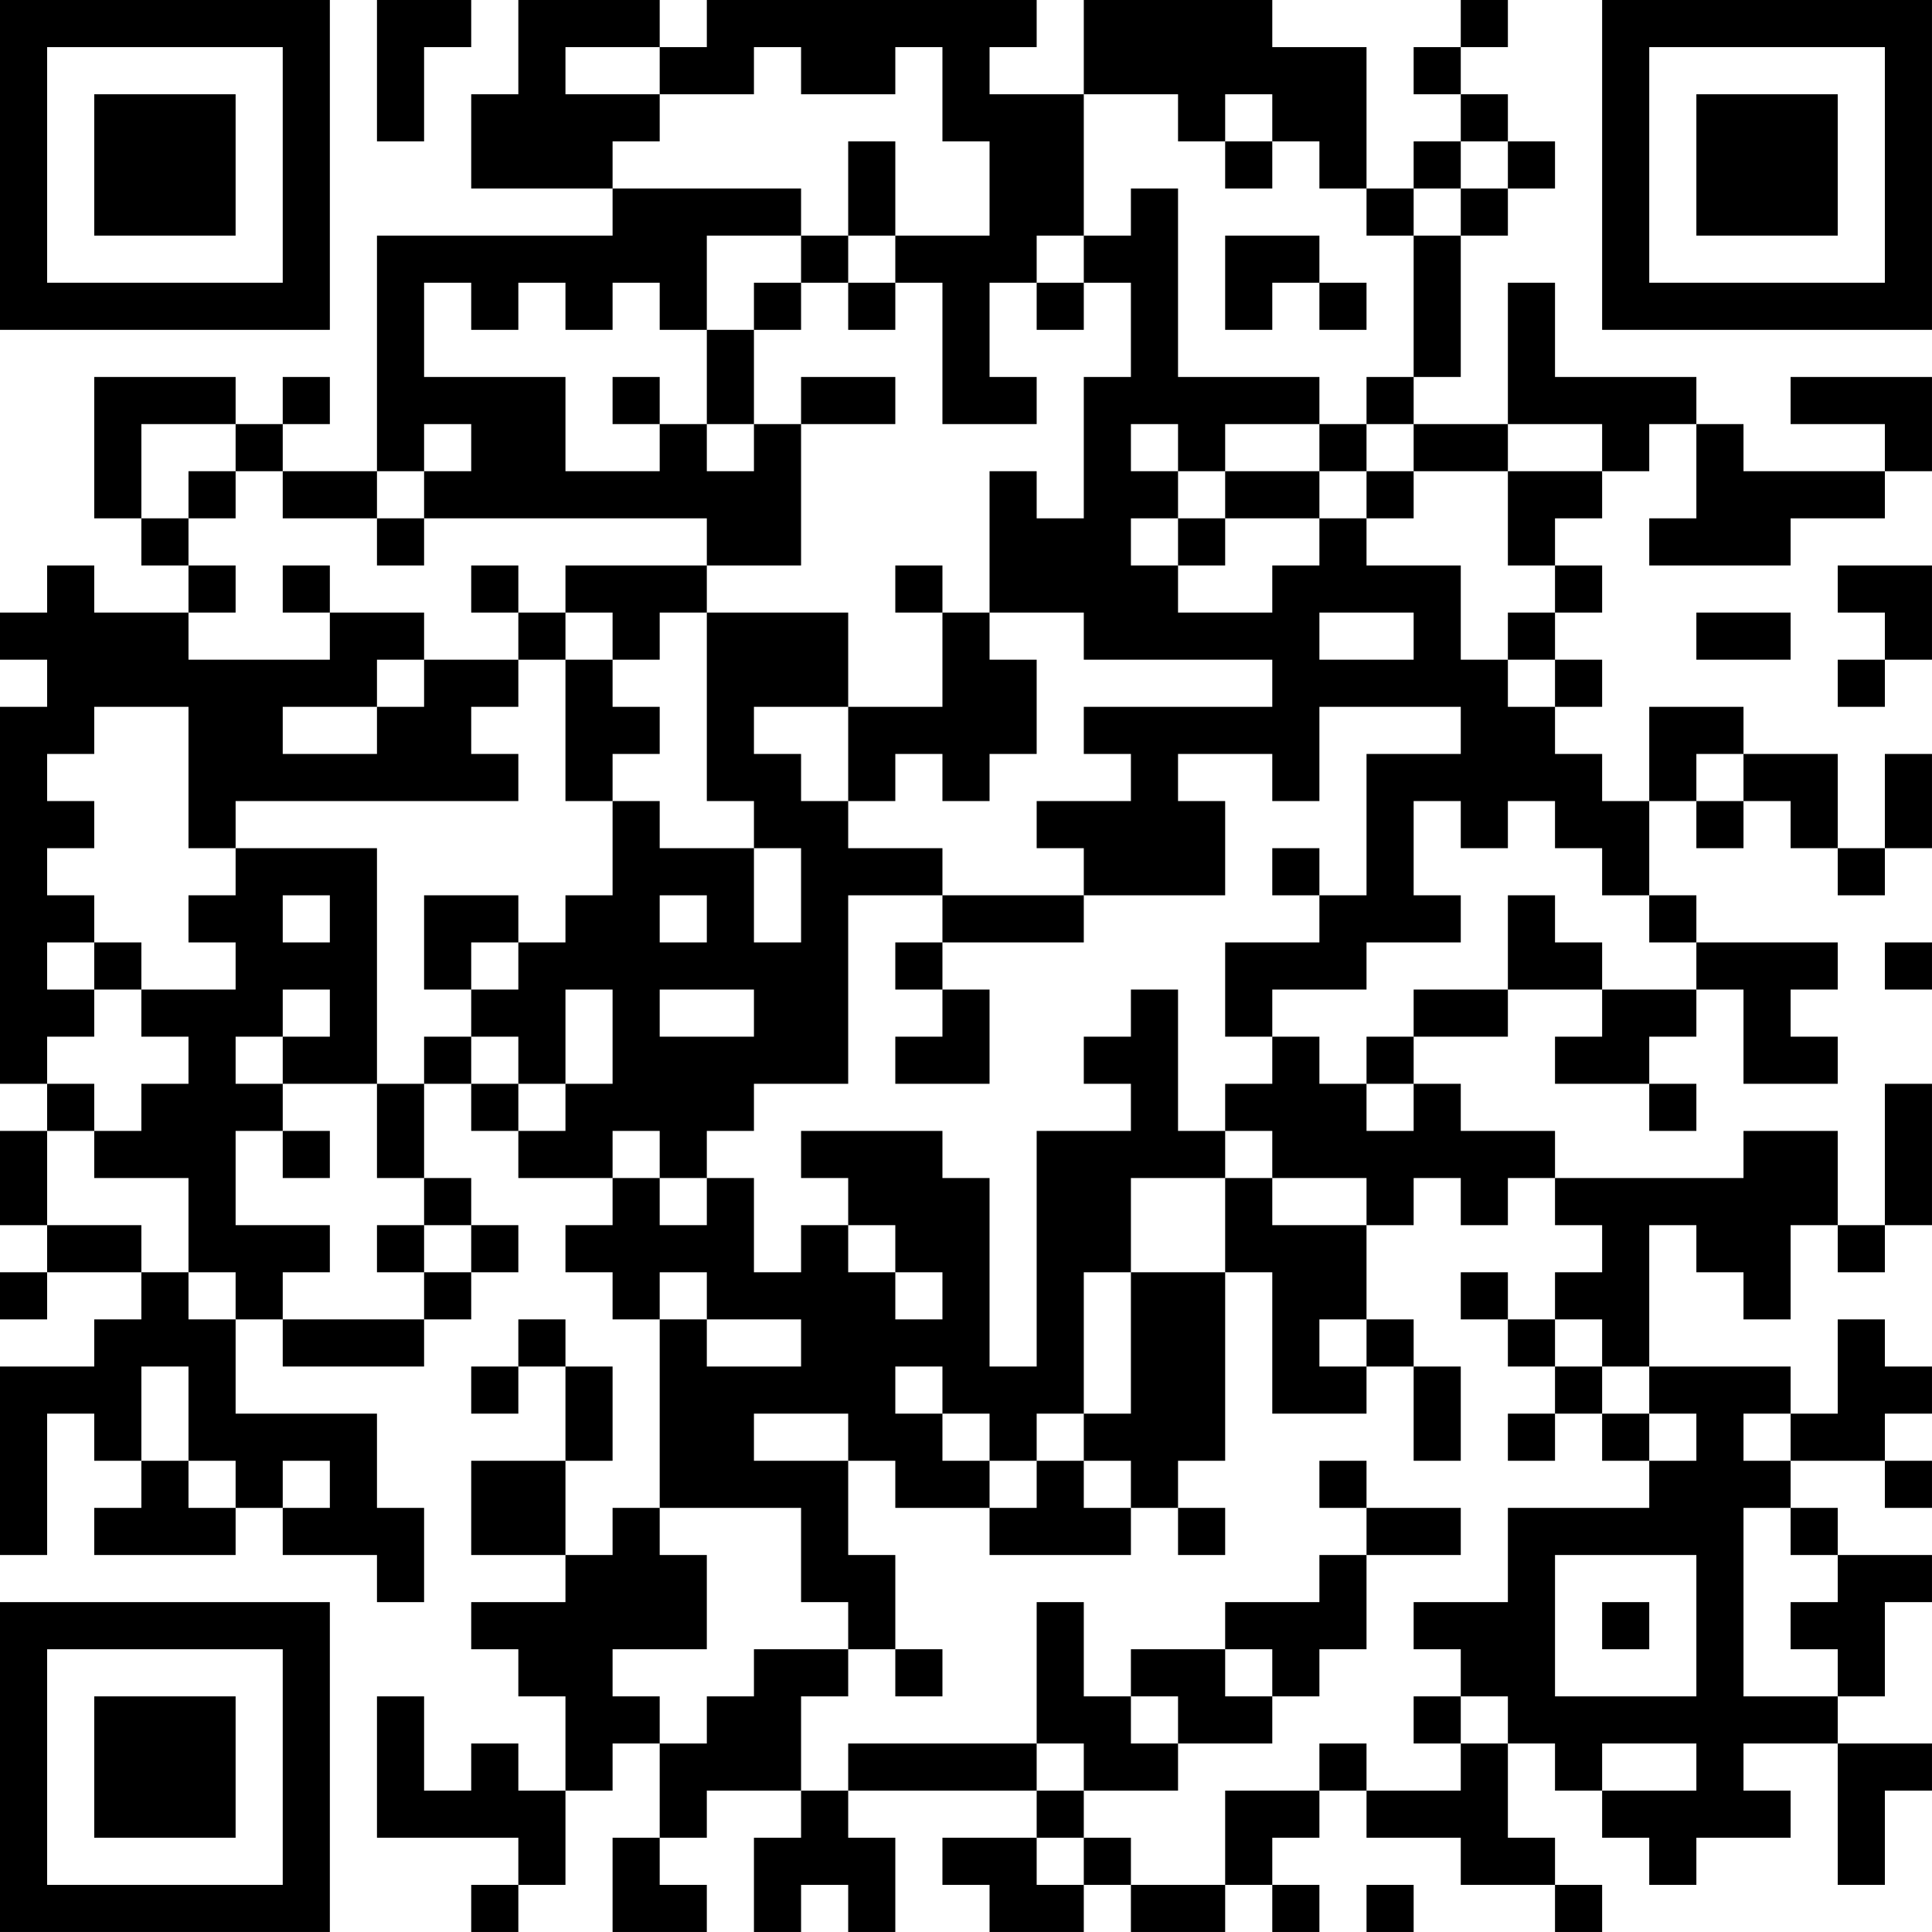 <?xml version="1.0" encoding="UTF-8"?>
<svg xmlns="http://www.w3.org/2000/svg" version="1.1" width="200" height="200" viewBox="0 0 200 200"><rect x="0" y="0" width="200" height="200" fill="#ffffff"/><g transform="scale(4.878)"><g transform="translate(0,0)"><path fill-rule="evenodd" d="M8 0L8 3L9 3L9 1L10 1L10 0ZM11 0L11 2L10 2L10 4L13 4L13 5L8 5L8 10L6 10L6 9L7 9L7 8L6 8L6 9L5 9L5 8L2 8L2 11L3 11L3 12L4 12L4 13L2 13L2 12L1 12L1 13L0 13L0 14L1 14L1 15L0 15L0 23L1 23L1 24L0 24L0 26L1 26L1 27L0 27L0 28L1 28L1 27L3 27L3 28L2 28L2 29L0 29L0 33L1 33L1 30L2 30L2 31L3 31L3 32L2 32L2 33L5 33L5 32L6 32L6 33L8 33L8 34L9 34L9 32L8 32L8 30L5 30L5 28L6 28L6 29L9 29L9 28L10 28L10 27L11 27L11 26L10 26L10 25L9 25L9 23L10 23L10 24L11 24L11 25L13 25L13 26L12 26L12 27L13 27L13 28L14 28L14 32L13 32L13 33L12 33L12 31L13 31L13 29L12 29L12 28L11 28L11 29L10 29L10 30L11 30L11 29L12 29L12 31L10 31L10 33L12 33L12 34L10 34L10 35L11 35L11 36L12 36L12 38L11 38L11 37L10 37L10 38L9 38L9 36L8 36L8 39L11 39L11 40L10 40L10 41L11 41L11 40L12 40L12 38L13 38L13 37L14 37L14 39L13 39L13 41L15 41L15 40L14 40L14 39L15 39L15 38L17 38L17 39L16 39L16 41L17 41L17 40L18 40L18 41L19 41L19 39L18 39L18 38L22 38L22 39L20 39L20 40L21 40L21 41L23 41L23 40L24 40L24 41L26 41L26 40L27 40L27 41L28 41L28 40L27 40L27 39L28 39L28 38L29 38L29 39L31 39L31 40L33 40L33 41L34 41L34 40L33 40L33 39L32 39L32 37L33 37L33 38L34 38L34 39L35 39L35 40L36 40L36 39L38 39L38 38L37 38L37 37L39 37L39 40L40 40L40 38L41 38L41 37L39 37L39 36L40 36L40 34L41 34L41 33L39 33L39 32L38 32L38 31L40 31L40 32L41 32L41 31L40 31L40 30L41 30L41 29L40 29L40 28L39 28L39 30L38 30L38 29L35 29L35 26L36 26L36 27L37 27L37 28L38 28L38 26L39 26L39 27L40 27L40 26L41 26L41 23L40 23L40 26L39 26L39 24L37 24L37 25L33 25L33 24L31 24L31 23L30 23L30 22L32 22L32 21L34 21L34 22L33 22L33 23L35 23L35 24L36 24L36 23L35 23L35 22L36 22L36 21L37 21L37 23L39 23L39 22L38 22L38 21L39 21L39 20L36 20L36 19L35 19L35 17L36 17L36 18L37 18L37 17L38 17L38 18L39 18L39 19L40 19L40 18L41 18L41 16L40 16L40 18L39 18L39 16L37 16L37 15L35 15L35 17L34 17L34 16L33 16L33 15L34 15L34 14L33 14L33 13L34 13L34 12L33 12L33 11L34 11L34 10L35 10L35 9L36 9L36 11L35 11L35 12L38 12L38 11L40 11L40 10L41 10L41 8L38 8L38 9L40 9L40 10L37 10L37 9L36 9L36 8L33 8L33 6L32 6L32 9L30 9L30 8L31 8L31 5L32 5L32 4L33 4L33 3L32 3L32 2L31 2L31 1L32 1L32 0L31 0L31 1L30 1L30 2L31 2L31 3L30 3L30 4L29 4L29 1L27 1L27 0L23 0L23 2L21 2L21 1L22 1L22 0L15 0L15 1L14 1L14 0ZM12 1L12 2L14 2L14 3L13 3L13 4L17 4L17 5L15 5L15 7L14 7L14 6L13 6L13 7L12 7L12 6L11 6L11 7L10 7L10 6L9 6L9 8L12 8L12 10L14 10L14 9L15 9L15 10L16 10L16 9L17 9L17 12L15 12L15 11L9 11L9 10L10 10L10 9L9 9L9 10L8 10L8 11L6 11L6 10L5 10L5 9L3 9L3 11L4 11L4 12L5 12L5 13L4 13L4 14L7 14L7 13L9 13L9 14L8 14L8 15L6 15L6 16L8 16L8 15L9 15L9 14L11 14L11 15L10 15L10 16L11 16L11 17L5 17L5 18L4 18L4 15L2 15L2 16L1 16L1 17L2 17L2 18L1 18L1 19L2 19L2 20L1 20L1 21L2 21L2 22L1 22L1 23L2 23L2 24L1 24L1 26L3 26L3 27L4 27L4 28L5 28L5 27L4 27L4 25L2 25L2 24L3 24L3 23L4 23L4 22L3 22L3 21L5 21L5 20L4 20L4 19L5 19L5 18L8 18L8 23L6 23L6 22L7 22L7 21L6 21L6 22L5 22L5 23L6 23L6 24L5 24L5 26L7 26L7 27L6 27L6 28L9 28L9 27L10 27L10 26L9 26L9 25L8 25L8 23L9 23L9 22L10 22L10 23L11 23L11 24L12 24L12 23L13 23L13 21L12 21L12 23L11 23L11 22L10 22L10 21L11 21L11 20L12 20L12 19L13 19L13 17L14 17L14 18L16 18L16 20L17 20L17 18L16 18L16 17L15 17L15 13L18 13L18 15L16 15L16 16L17 16L17 17L18 17L18 18L20 18L20 19L18 19L18 23L16 23L16 24L15 24L15 25L14 25L14 24L13 24L13 25L14 25L14 26L15 26L15 25L16 25L16 27L17 27L17 26L18 26L18 27L19 27L19 28L20 28L20 27L19 27L19 26L18 26L18 25L17 25L17 24L20 24L20 25L21 25L21 29L22 29L22 24L24 24L24 23L23 23L23 22L24 22L24 21L25 21L25 24L26 24L26 25L24 25L24 27L23 27L23 30L22 30L22 31L21 31L21 30L20 30L20 29L19 29L19 30L20 30L20 31L21 31L21 32L19 32L19 31L18 31L18 30L16 30L16 31L18 31L18 33L19 33L19 35L18 35L18 34L17 34L17 32L14 32L14 33L15 33L15 35L13 35L13 36L14 36L14 37L15 37L15 36L16 36L16 35L18 35L18 36L17 36L17 38L18 38L18 37L22 37L22 38L23 38L23 39L22 39L22 40L23 40L23 39L24 39L24 40L26 40L26 38L28 38L28 37L29 37L29 38L31 38L31 37L32 37L32 36L31 36L31 35L30 35L30 34L32 34L32 32L35 32L35 31L36 31L36 30L35 30L35 29L34 29L34 28L33 28L33 27L34 27L34 26L33 26L33 25L32 25L32 26L31 26L31 25L30 25L30 26L29 26L29 25L27 25L27 24L26 24L26 23L27 23L27 22L28 22L28 23L29 23L29 24L30 24L30 23L29 23L29 22L30 22L30 21L32 21L32 19L33 19L33 20L34 20L34 21L36 21L36 20L35 20L35 19L34 19L34 18L33 18L33 17L32 17L32 18L31 18L31 17L30 17L30 19L31 19L31 20L29 20L29 21L27 21L27 22L26 22L26 20L28 20L28 19L29 19L29 16L31 16L31 15L28 15L28 17L27 17L27 16L25 16L25 17L26 17L26 19L23 19L23 18L22 18L22 17L24 17L24 16L23 16L23 15L27 15L27 14L23 14L23 13L21 13L21 10L22 10L22 11L23 11L23 8L24 8L24 6L23 6L23 5L24 5L24 4L25 4L25 8L28 8L28 9L26 9L26 10L25 10L25 9L24 9L24 10L25 10L25 11L24 11L24 12L25 12L25 13L27 13L27 12L28 12L28 11L29 11L29 12L31 12L31 14L32 14L32 15L33 15L33 14L32 14L32 13L33 13L33 12L32 12L32 10L34 10L34 9L32 9L32 10L30 10L30 9L29 9L29 8L30 8L30 5L31 5L31 4L32 4L32 3L31 3L31 4L30 4L30 5L29 5L29 4L28 4L28 3L27 3L27 2L26 2L26 3L25 3L25 2L23 2L23 5L22 5L22 6L21 6L21 8L22 8L22 9L20 9L20 6L19 6L19 5L21 5L21 3L20 3L20 1L19 1L19 2L17 2L17 1L16 1L16 2L14 2L14 1ZM18 3L18 5L17 5L17 6L16 6L16 7L15 7L15 9L16 9L16 7L17 7L17 6L18 6L18 7L19 7L19 6L18 6L18 5L19 5L19 3ZM26 3L26 4L27 4L27 3ZM26 5L26 7L27 7L27 6L28 6L28 7L29 7L29 6L28 6L28 5ZM22 6L22 7L23 7L23 6ZM13 8L13 9L14 9L14 8ZM17 8L17 9L19 9L19 8ZM28 9L28 10L26 10L26 11L25 11L25 12L26 12L26 11L28 11L28 10L29 10L29 11L30 11L30 10L29 10L29 9ZM4 10L4 11L5 11L5 10ZM8 11L8 12L9 12L9 11ZM6 12L6 13L7 13L7 12ZM10 12L10 13L11 13L11 14L12 14L12 17L13 17L13 16L14 16L14 15L13 15L13 14L14 14L14 13L15 13L15 12L12 12L12 13L11 13L11 12ZM19 12L19 13L20 13L20 15L18 15L18 17L19 17L19 16L20 16L20 17L21 17L21 16L22 16L22 14L21 14L21 13L20 13L20 12ZM39 12L39 13L40 13L40 14L39 14L39 15L40 15L40 14L41 14L41 12ZM12 13L12 14L13 14L13 13ZM28 13L28 14L30 14L30 13ZM36 13L36 14L38 14L38 13ZM36 16L36 17L37 17L37 16ZM27 18L27 19L28 19L28 18ZM6 19L6 20L7 20L7 19ZM9 19L9 21L10 21L10 20L11 20L11 19ZM14 19L14 20L15 20L15 19ZM20 19L20 20L19 20L19 21L20 21L20 22L19 22L19 23L21 23L21 21L20 21L20 20L23 20L23 19ZM2 20L2 21L3 21L3 20ZM40 20L40 21L41 21L41 20ZM14 21L14 22L16 22L16 21ZM6 24L6 25L7 25L7 24ZM26 25L26 27L24 27L24 30L23 30L23 31L22 31L22 32L21 32L21 33L24 33L24 32L25 32L25 33L26 33L26 32L25 32L25 31L26 31L26 27L27 27L27 30L29 30L29 29L30 29L30 31L31 31L31 29L30 29L30 28L29 28L29 26L27 26L27 25ZM8 26L8 27L9 27L9 26ZM14 27L14 28L15 28L15 29L17 29L17 28L15 28L15 27ZM31 27L31 28L32 28L32 29L33 29L33 30L32 30L32 31L33 31L33 30L34 30L34 31L35 31L35 30L34 30L34 29L33 29L33 28L32 28L32 27ZM28 28L28 29L29 29L29 28ZM3 29L3 31L4 31L4 32L5 32L5 31L4 31L4 29ZM37 30L37 31L38 31L38 30ZM6 31L6 32L7 32L7 31ZM23 31L23 32L24 32L24 31ZM28 31L28 32L29 32L29 33L28 33L28 34L26 34L26 35L24 35L24 36L23 36L23 34L22 34L22 37L23 37L23 38L25 38L25 37L27 37L27 36L28 36L28 35L29 35L29 33L31 33L31 32L29 32L29 31ZM37 32L37 36L39 36L39 35L38 35L38 34L39 34L39 33L38 33L38 32ZM33 33L33 36L36 36L36 33ZM34 34L34 35L35 35L35 34ZM19 35L19 36L20 36L20 35ZM26 35L26 36L27 36L27 35ZM24 36L24 37L25 37L25 36ZM30 36L30 37L31 37L31 36ZM34 37L34 38L36 38L36 37ZM29 40L29 41L30 41L30 40ZM0 0L0 7L7 7L7 0ZM1 1L1 6L6 6L6 1ZM2 2L2 5L5 5L5 2ZM34 0L34 7L41 7L41 0ZM35 1L35 6L40 6L40 1ZM36 2L36 5L39 5L39 2ZM0 34L0 41L7 41L7 34ZM1 35L1 40L6 40L6 35ZM2 36L2 39L5 39L5 36Z" fill="#000000"/></g></g></svg>
